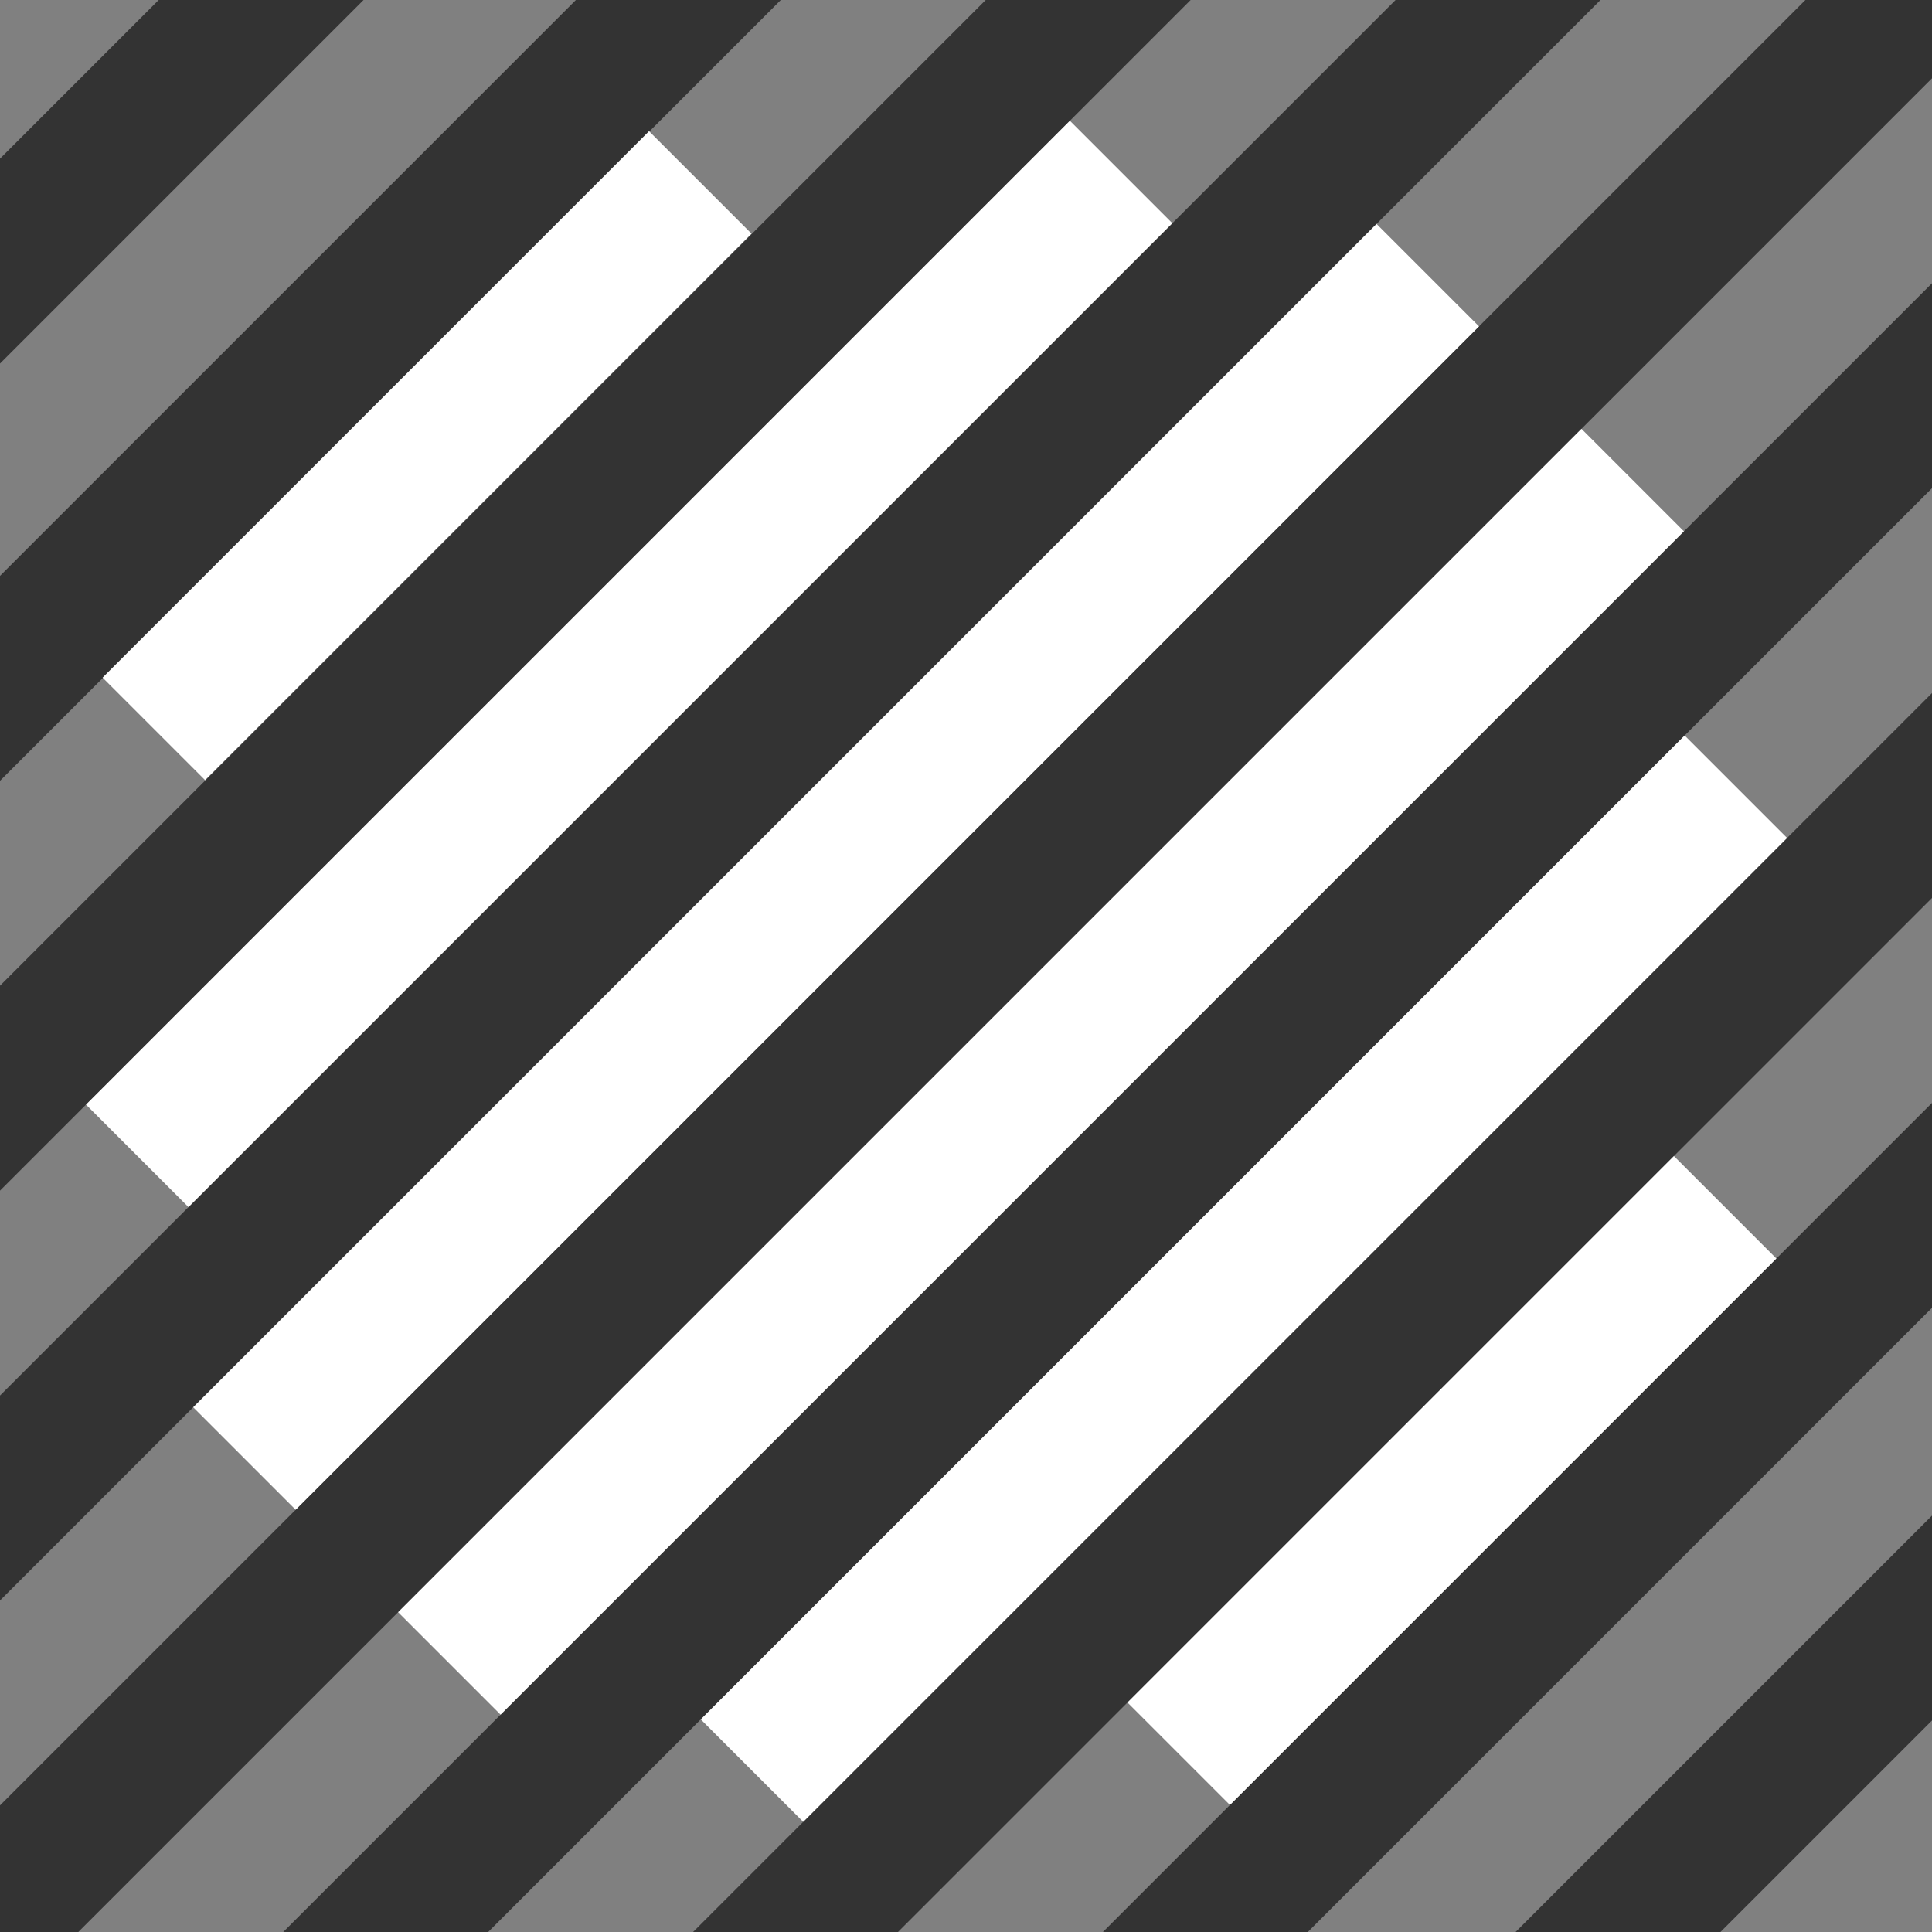 <?xml version="1.0" encoding="UTF-8" standalone="no"?><!DOCTYPE svg PUBLIC "-//W3C//DTD SVG 1.1//EN" "http://www.w3.org/Graphics/SVG/1.1/DTD/svg11.dtd"><svg width="100%" height="100%" viewBox="0 0 1000 1000" version="1.1" xmlns="http://www.w3.org/2000/svg" xmlns:xlink="http://www.w3.org/1999/xlink" xml:space="preserve" xmlns:serif="http://www.serif.com/" style="fill-rule:evenodd;clip-rule:evenodd;stroke-linejoin:round;stroke-miterlimit:2;"><rect x="0" y="0" width="1000" height="1000" fill="#808080" stroke="none"/><rect id="Artboard1" x="0" y="0" width="1000" height="1000" style="fill:none;"/><clipPath id="_clip1"><rect id="Artboard11" serif:id="Artboard1" x="0" y="0" width="1000" height="1000"/></clipPath><g clip-path="url(#_clip1)"><g id="Layer3"><path d="M549.372,-145.235l-53.033,-53.033l-707.107,707.107l53.033,53.033l707.107,-707.107Z" style="fill:#333;"/><path d="M435.14,-246.967l-53.033,-53.033l-707.107,707.107l53.033,53.033l707.107,-707.107Z" style="fill:#333;"/><path d="M655.438,-39.169l-53.033,-53.033l-707.107,707.107l53.033,53.033l707.107,-707.107Z" style="fill:#333;"/><path d="M842.417,-14.017l-53.033,-53.033l-882.95,882.951l53.033,53.033l882.95,-882.951Z" style="fill:#333;"/><path d="M1028.03,12.5l-53.033,-53.033l-1015.53,1015.53l53.033,53.033l1015.53,-1015.53Z" style="fill:#333;"/><path d="M1063.64,189.029l-53.033,-53.033l-874.107,874.107l53.033,53.033l874.107,-874.107Z" style="fill:#333;"/><path d="M1079.7,385.095l-53.033,-53.033l-707.107,707.107l53.033,53.033l707.107,-707.107Z" style="fill:#333;"/><path d="M1185.77,491.161l-53.033,-53.033l-707.107,707.107l53.033,53.033l707.107,-707.107Z" style="fill:#333;"/><path d="M1292.57,597.963l-53.033,-53.033l-707.107,707.107l53.033,53.033l707.107,-707.107Z" style="fill:#333;"/><g><g><path d="M606.802,115.533l-53.033,-53.033l-509.248,509.248l53.033,53.033l509.248,-509.248Z" style="fill:#fff;"/><path d="M765.533,168.934l-53.033,-53.033l-612.5,612.5l53.033,53.033l612.5,-612.5Z" style="fill:#fff;"/><path d="M866.421,598.376l53.033,53.033l-282.842,282.842l-53.033,-53.033l282.842,-282.842Z" style="fill:#fff;"/><path d="M335.943,67.897l53.033,53.033l-282.843,282.843l-53.033,-53.033l282.843,-282.843Z" style="fill:#fff;"/><path d="M871.967,380.698l53.033,53.033l-509.248,509.248l-53.033,-53.033l509.248,-509.248Z" style="fill:#fff;"/><path d="M818.566,221.967l53.033,53.033l-612.5,612.5l-53.033,-53.033l612.5,-612.5Z" style="fill:#fff;"/></g></g></g></g></svg>